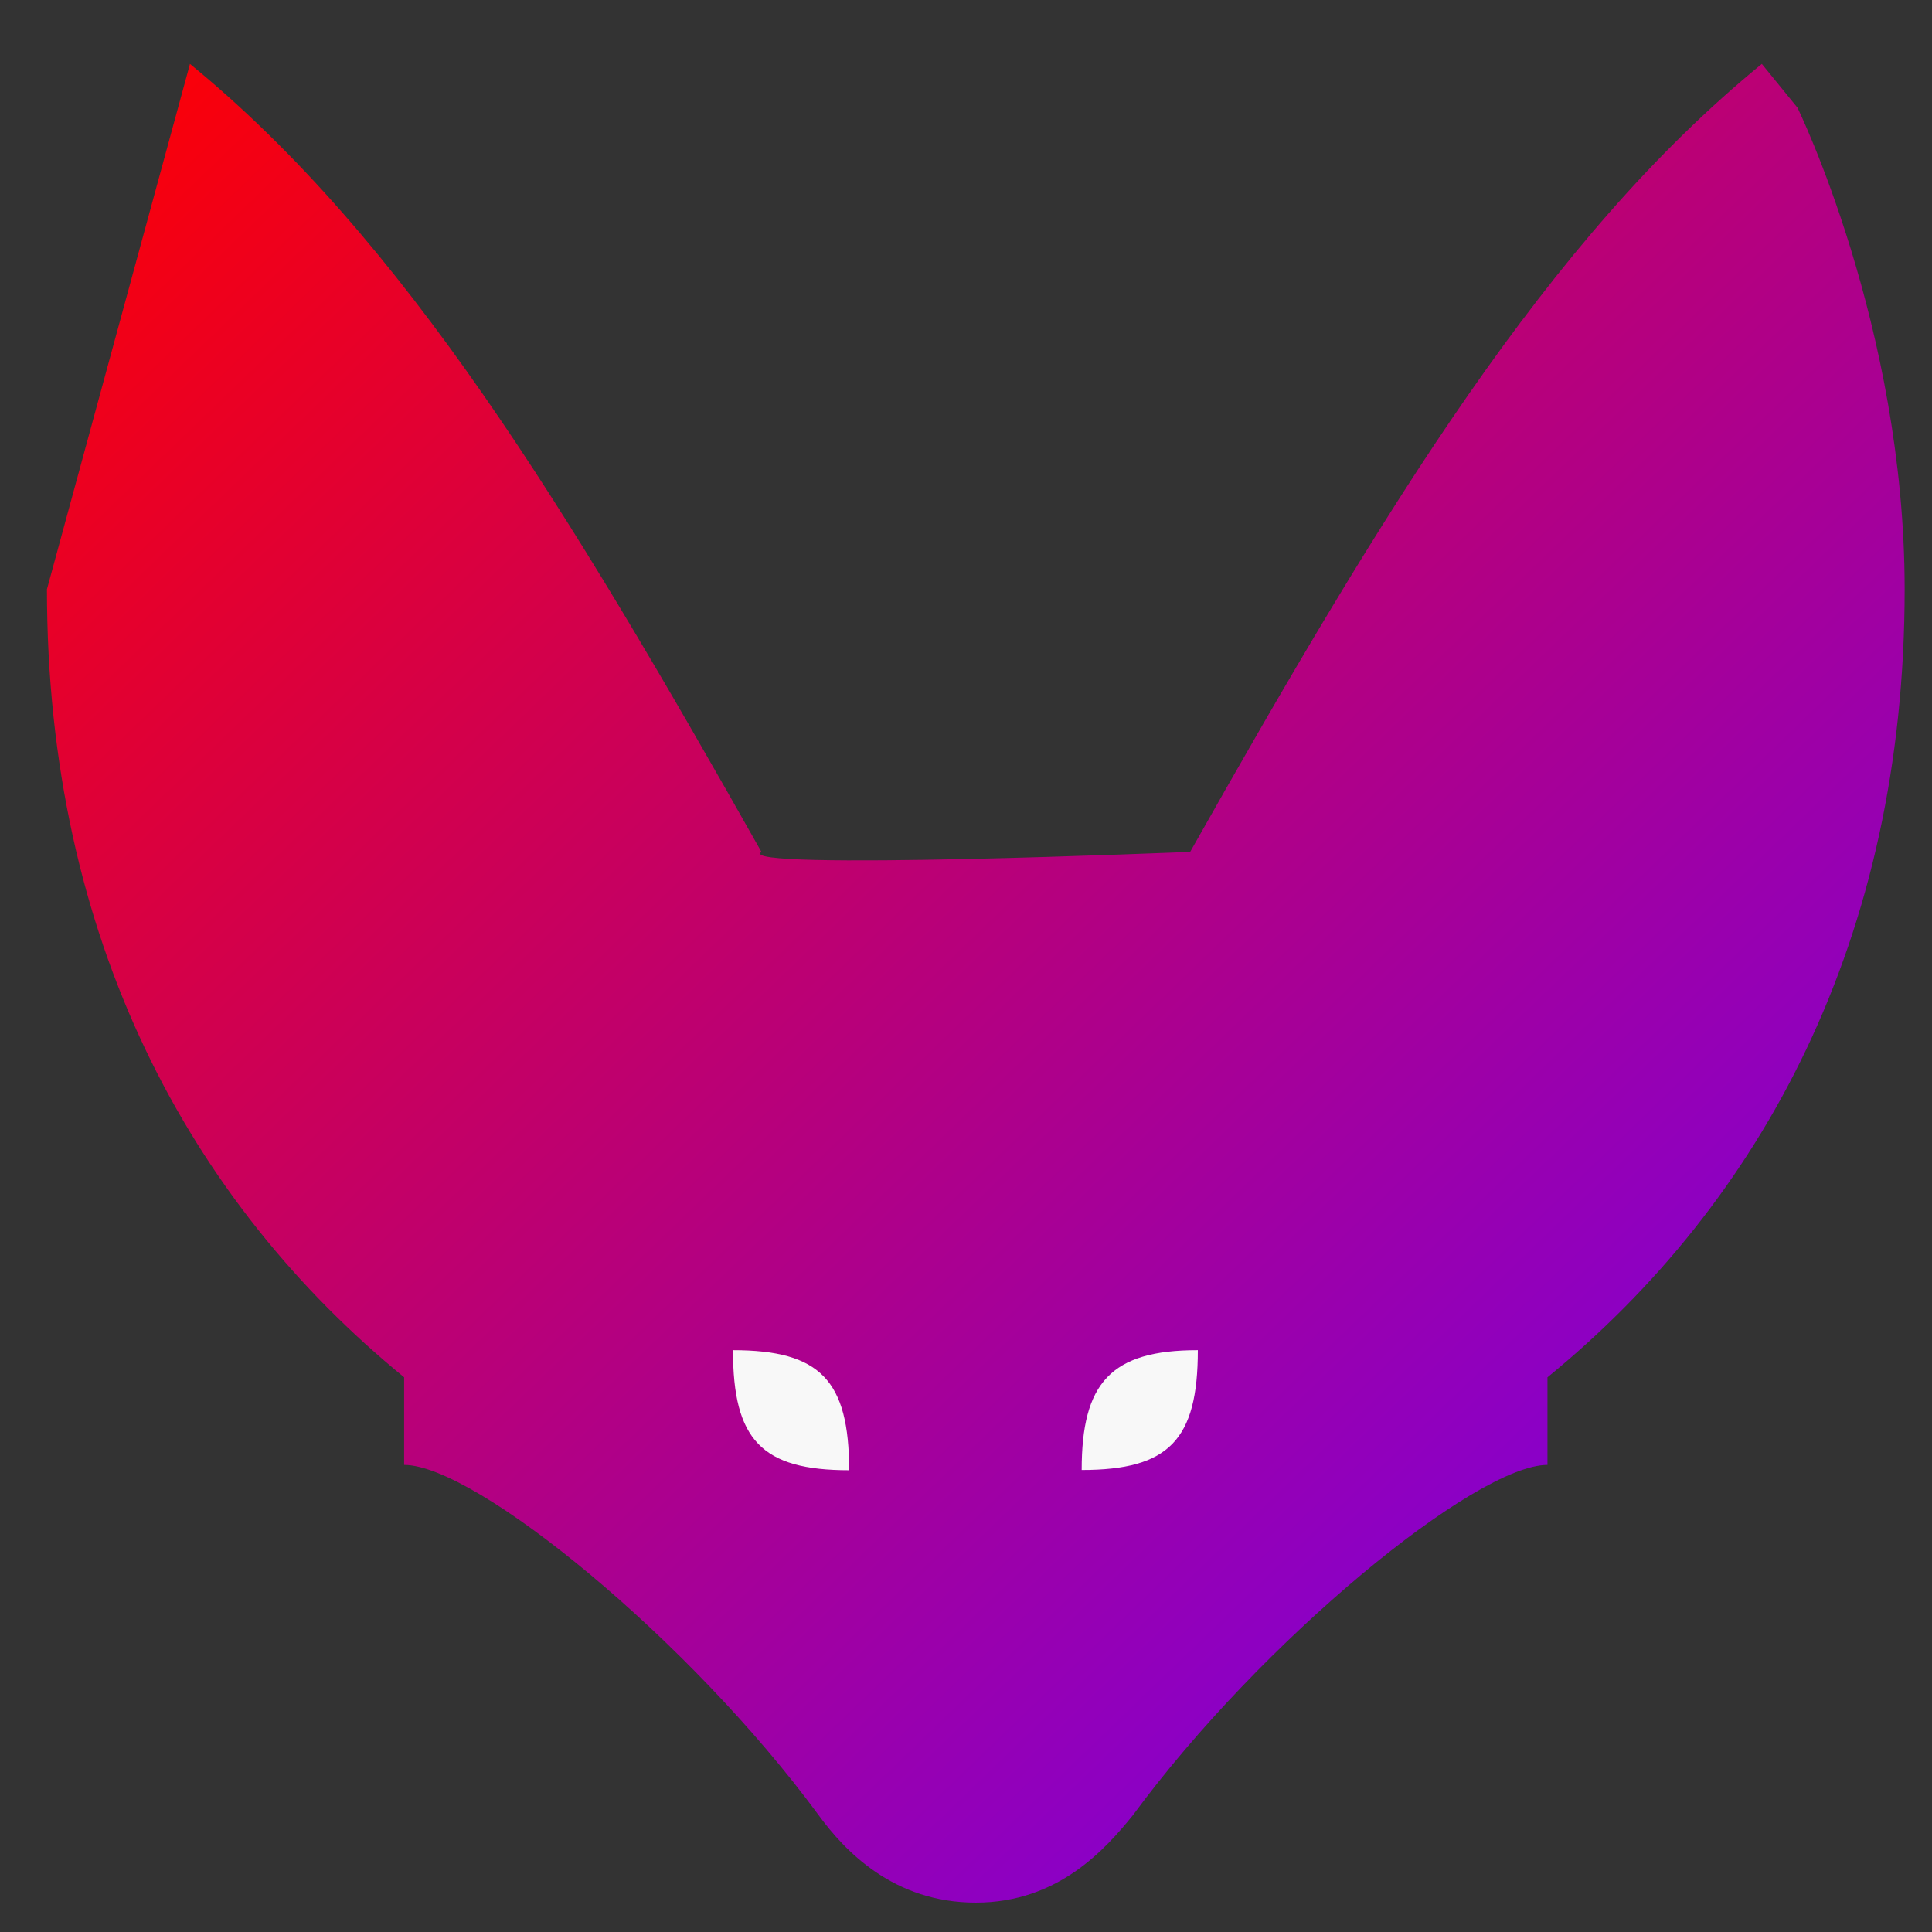 <svg xmlns="http://www.w3.org/2000/svg" xmlns:xlink="http://www.w3.org/1999/xlink" width="64" height="64" viewBox="0 0 64 64" version="1.1"><rect x="0" y="0" width="64" height="64" fill="#333333" stroke="none"/><defs><linearGradient id="linear0" x1="0%" x2="100%" y1="0%" y2="100%"><stop offset="0%" style="stop-color:#ff0000; stop-opacity:1"/><stop offset="100%" style="stop-color:#6a00ff; stop-opacity:1"/></linearGradient></defs><g id="surface1"><path style=" stroke:none;fill-rule:nonzero;fill:url(#linear0);" d="M 6.293 2.117 L 1.555 19.52 C 1.555 31.125 6.293 39.824 13.387 45.625 L 13.387 48.527 C 15.758 48.527 22.859 54.328 27.117 60.129 C 27.992 61.324 29.605 63.027 32.324 63.027 C 35.047 63.027 36.609 61.266 37.531 60.129 C 41.797 54.328 48.891 48.527 51.262 48.527 L 51.262 45.625 C 58.363 39.824 63.094 31.125 63.094 19.52 C 63.094 10.816 59.543 3.566 59.543 3.566 L 58.363 2.117 C 51.262 7.918 45.863 16.82 39.426 28.219 C 39.426 28.219 24.23 28.855 25.223 28.219 C 18.785 16.82 13.387 7.918 6.293 2.117 Z M 6.293 2.117 "/><path style=" stroke:none;fill-rule:nonzero;fill:rgb(97.255%,97.255%,97.255%);fill-opacity:1;" d="M 24.281 44.727 C 24.281 47.707 25.238 48.703 28.129 48.703 C 28.129 45.723 27.168 44.727 24.281 44.727 Z M 39.68 44.727 C 36.793 44.723 35.832 45.816 35.832 48.695 C 38.723 48.695 39.68 47.699 39.68 44.727 Z M 39.68 44.727 "/></g></svg>
